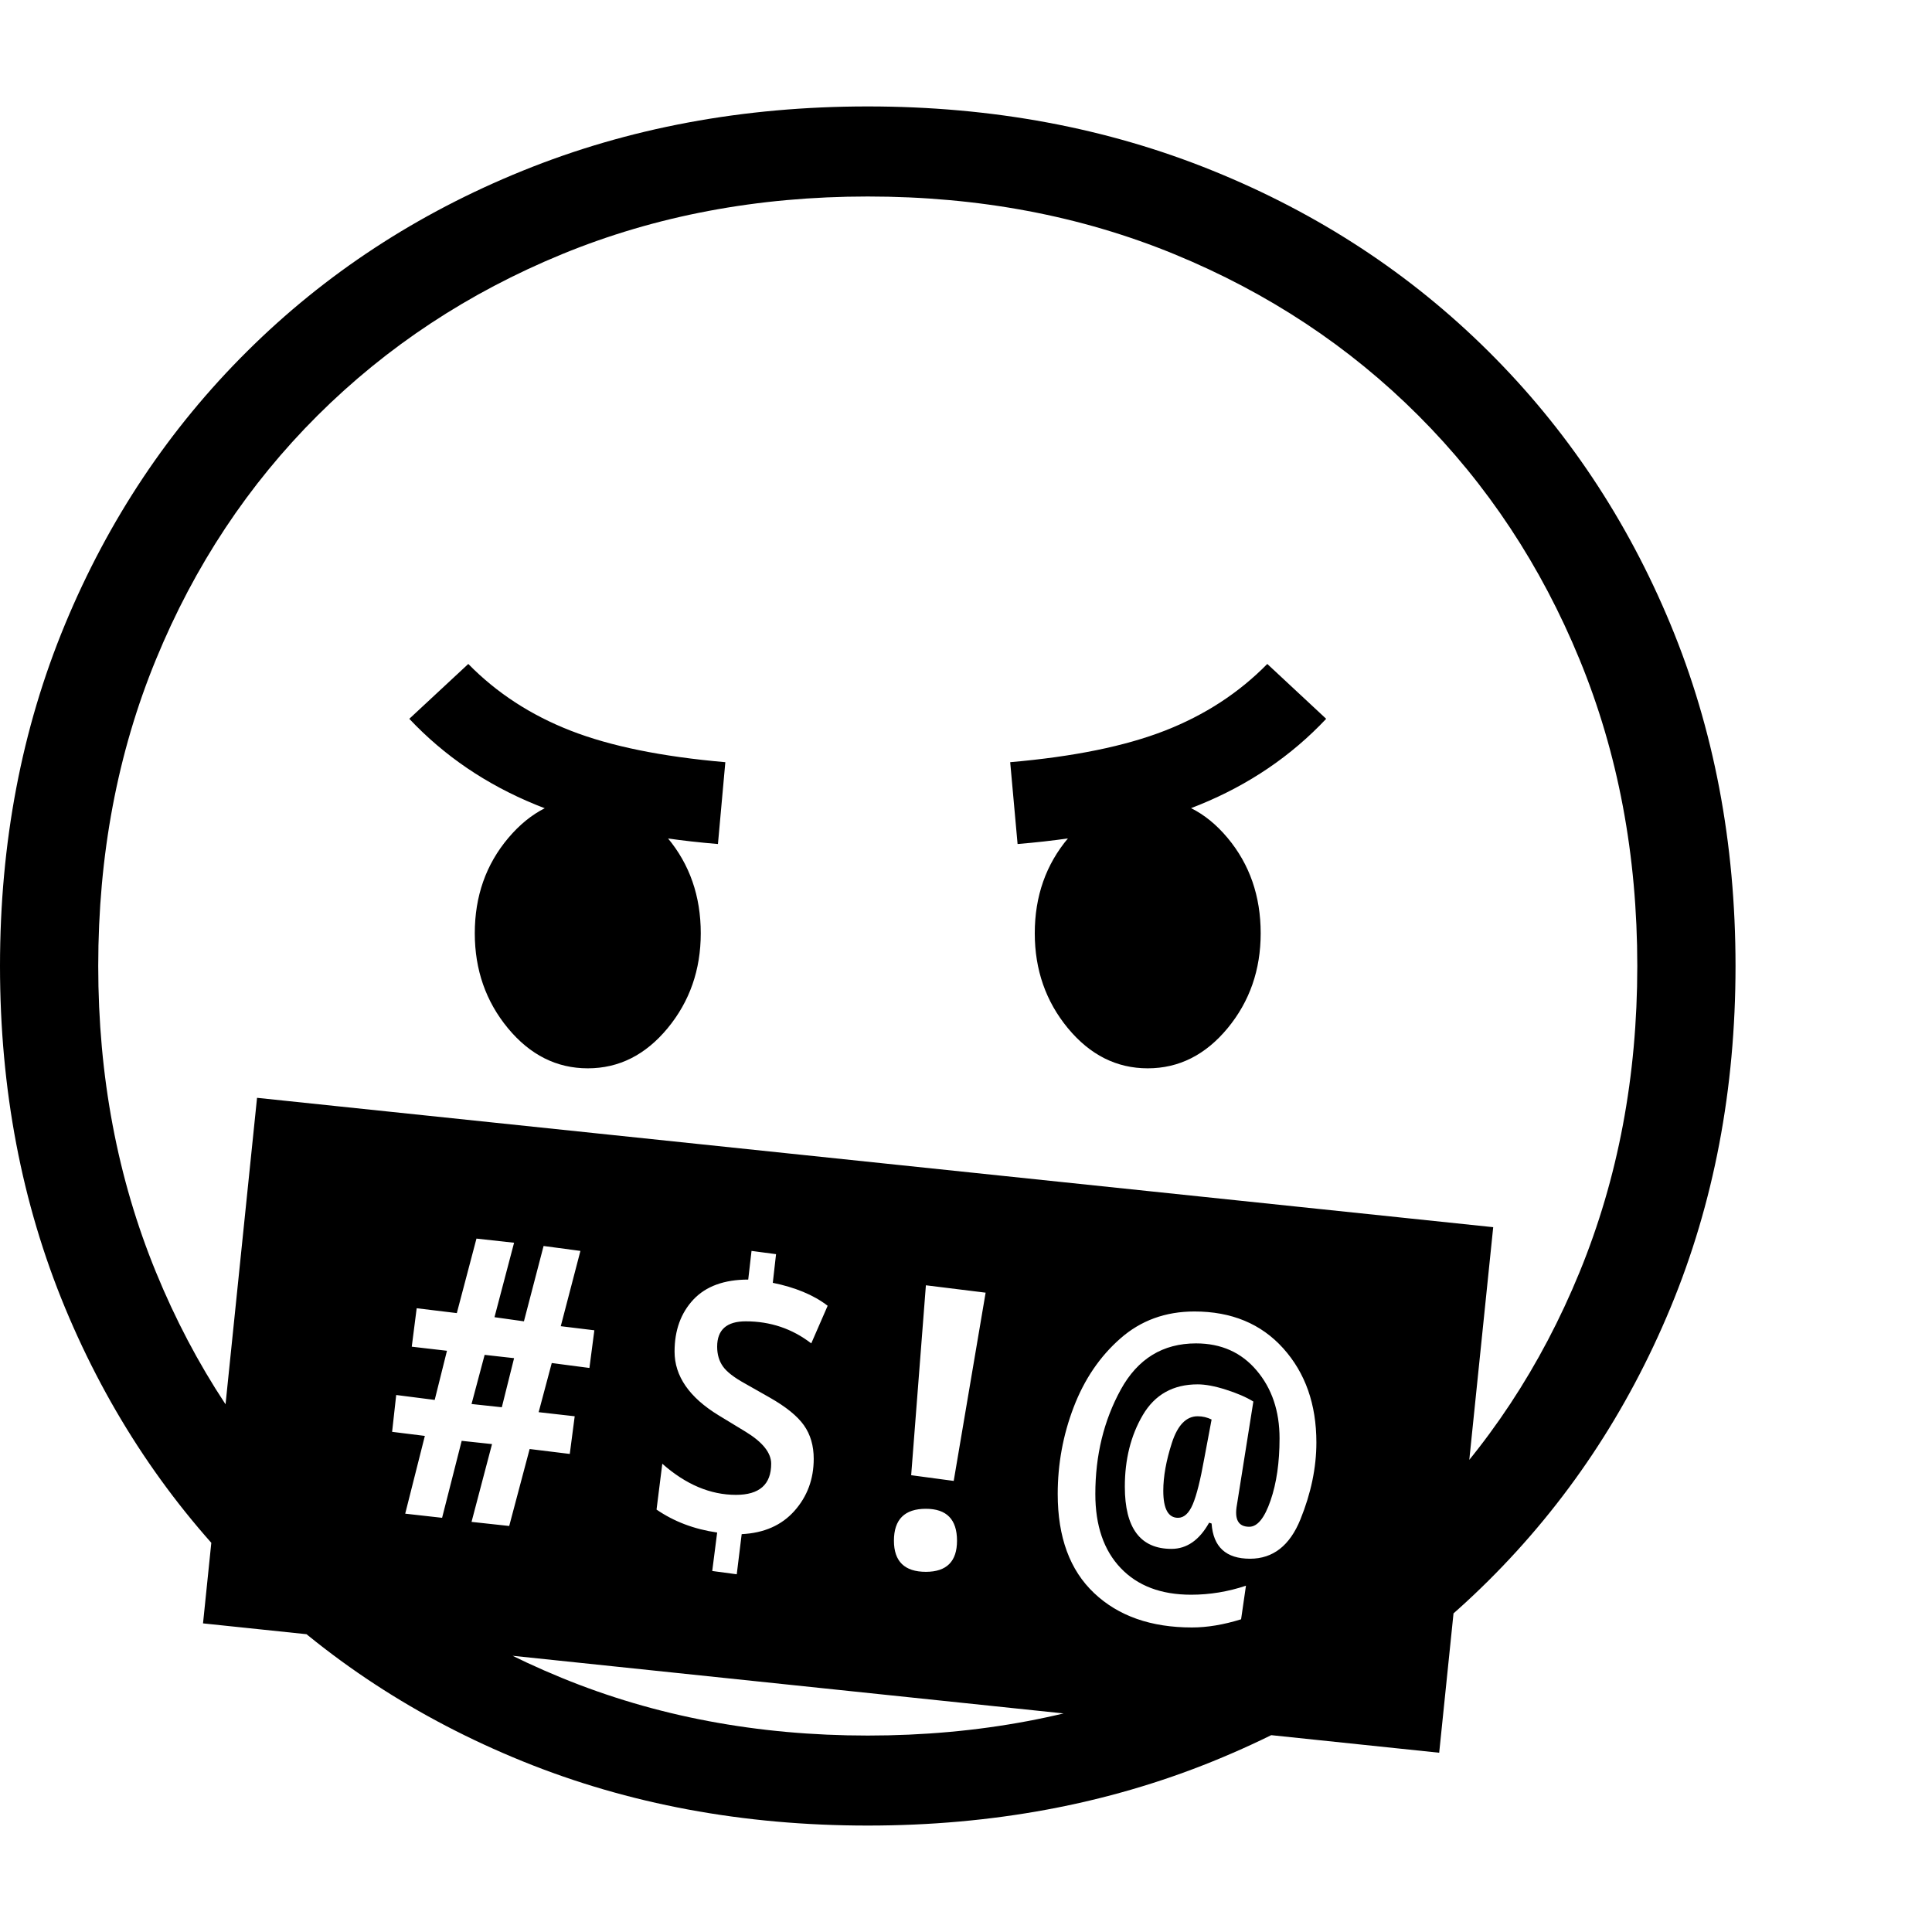 <svg version="1.1" xmlns="http://www.w3.org/2000/svg" width="256" height="256" viewBox="0 0 36.875 32.812">
  <defs>
    <style type="text/css" id="current-color-scheme">.ColorScheme-Text { color:#000000; }</style>
  </defs><path class="ColorScheme-Text" fill="currentColor" d="M16.562 32.812 C14.187 32.812 11.992 32.404 9.977 31.586 C7.961 30.768 6.208 29.62 4.719 28.141 C3.229 26.661 2.07 24.924 1.242 22.93 C0.414 20.935 0 18.76 0 16.406 C0 14.052 0.414 11.878 1.242 9.883 C2.07 7.888 3.229 6.151 4.719 4.672 C6.208 3.193 7.961 2.044 9.977 1.227 C11.992 0.409 14.187 -0 16.562 -0 C18.938 -0 21.133 0.409 23.148 1.227 C25.164 2.044 26.917 3.193 28.406 4.672 C29.896 6.151 31.055 7.888 31.883 9.883 C32.711 11.878 33.125 14.052 33.125 16.406 C33.125 18.76 32.711 20.935 31.883 22.93 C31.055 24.924 29.896 26.661 28.406 28.141 C26.917 29.62 25.164 30.768 23.148 31.586 C21.133 32.404 18.938 32.812 16.562 32.812 Z M9.719 27.094 L10.109 25.625 L10.875 25.719 L10.969 25 L10.281 24.922 L10.531 23.984 L11.25 24.078 L11.344 23.359 L10.703 23.281 L11.078 21.844 L10.375 21.75 L10 23.188 L9.438 23.109 L9.812 21.688 L9.094 21.609 L8.719 23.031 L7.953 22.938 L7.859 23.672 L8.531 23.75 L8.297 24.688 L7.562 24.594 L7.484 25.297 L8.109 25.375 L7.734 26.859 L8.438 26.938 L8.812 25.469 L9.391 25.531 L9 27.016 Z M9.578 24.828 L9 24.766 L9.25 23.828 L9.812 23.891 Z M14.062 28.016 L14.156 27.25 C14.583 27.229 14.919 27.081 15.164 26.805 C15.409 26.529 15.531 26.198 15.531 25.812 C15.531 25.562 15.469 25.349 15.344 25.172 C15.219 24.995 15 24.818 14.688 24.641 L14.219 24.375 C14.01 24.26 13.87 24.151 13.797 24.047 C13.724 23.943 13.688 23.818 13.688 23.672 C13.688 23.349 13.87 23.188 14.234 23.188 C14.703 23.188 15.12 23.328 15.484 23.609 L15.797 22.891 C15.661 22.786 15.505 22.698 15.328 22.625 C15.151 22.552 14.958 22.495 14.75 22.453 L14.812 21.906 L14.344 21.844 L14.281 22.391 C13.823 22.391 13.474 22.518 13.234 22.773 C12.995 23.029 12.875 23.359 12.875 23.766 C12.875 24.234 13.156 24.641 13.719 24.984 L14.234 25.297 C14.557 25.495 14.719 25.698 14.719 25.906 C14.719 26.302 14.495 26.5 14.047 26.5 C13.557 26.5 13.089 26.302 12.641 25.906 L12.531 26.781 C12.865 27.01 13.25 27.156 13.688 27.219 L13.594 27.953 Z M17.672 27.969 C18.068 27.969 18.266 27.771 18.266 27.375 C18.266 26.969 18.068 26.766 17.672 26.766 C17.266 26.766 17.062 26.969 17.062 27.375 C17.062 27.771 17.266 27.969 17.672 27.969 Z M27.469 31.422 L3.875 28.953 L4.906 18.922 L28.5 21.391 Z M18.203 26.234 L18.812 22.641 L17.672 22.5 L17.391 26.125 Z M11.219 18.359 C10.625 18.359 10.117 18.104 9.695 17.594 C9.273 17.083 9.062 16.479 9.062 15.781 C9.062 15.073 9.276 14.466 9.703 13.961 C10.13 13.456 10.635 13.203 11.219 13.203 C11.813 13.203 12.32 13.456 12.742 13.961 C13.164 14.466 13.375 15.073 13.375 15.781 C13.375 16.479 13.164 17.083 12.742 17.594 C12.32 18.104 11.813 18.359 11.219 18.359 Z M22.75 29.031 C23.042 29.031 23.354 28.979 23.688 28.875 L23.781 28.234 C23.437 28.349 23.089 28.406 22.734 28.406 C22.161 28.406 21.714 28.237 21.391 27.898 C21.068 27.56 20.906 27.089 20.906 26.484 C20.906 25.745 21.068 25.081 21.391 24.492 C21.714 23.904 22.193 23.609 22.828 23.609 C23.307 23.609 23.693 23.781 23.984 24.125 C24.276 24.469 24.422 24.901 24.422 25.422 C24.422 25.88 24.365 26.276 24.25 26.609 C24.135 26.943 24 27.109 23.844 27.109 C23.635 27.109 23.557 26.969 23.609 26.688 L23.922 24.719 C23.786 24.635 23.612 24.56 23.398 24.492 C23.185 24.424 23.005 24.391 22.859 24.391 C22.391 24.391 22.042 24.586 21.812 24.977 C21.583 25.367 21.469 25.823 21.469 26.344 C21.469 27.135 21.766 27.531 22.359 27.531 C22.651 27.531 22.891 27.365 23.078 27.031 L23.125 27.047 C23.156 27.495 23.401 27.719 23.859 27.719 C24.297 27.719 24.617 27.469 24.82 26.969 C25.023 26.469 25.125 25.979 25.125 25.5 C25.125 24.771 24.914 24.172 24.492 23.703 C24.07 23.234 23.505 23 22.797 23 C22.245 23 21.773 23.172 21.383 23.516 C20.992 23.859 20.695 24.297 20.492 24.828 C20.289 25.359 20.188 25.911 20.188 26.484 C20.188 27.307 20.419 27.937 20.883 28.375 C21.346 28.813 21.969 29.031 22.75 29.031 Z M22.484 26.938 C22.297 26.938 22.203 26.766 22.203 26.422 C22.203 26.151 22.258 25.846 22.367 25.508 C22.477 25.169 22.641 25 22.859 25 C22.953 25 23.042 25.021 23.125 25.062 L22.984 25.812 C22.911 26.219 22.839 26.508 22.766 26.68 C22.693 26.852 22.599 26.938 22.484 26.938 Z M13.703 14.078 C12.328 13.964 11.169 13.714 10.227 13.328 C9.284 12.943 8.479 12.396 7.812 11.688 L8.938 10.641 C9.479 11.193 10.13 11.617 10.891 11.914 C11.651 12.211 12.635 12.411 13.844 12.516 Z M16.562 31.094 C18.677 31.094 20.628 30.727 22.414 29.992 C24.201 29.258 25.753 28.232 27.07 26.914 C28.388 25.596 29.414 24.042 30.148 22.25 C30.883 20.458 31.25 18.51 31.25 16.406 C31.25 14.292 30.883 12.341 30.148 10.555 C29.414 8.768 28.388 7.216 27.07 5.898 C25.753 4.581 24.201 3.555 22.414 2.82 C20.628 2.086 18.677 1.719 16.562 1.719 C14.458 1.719 12.513 2.086 10.727 2.82 C8.94 3.555 7.385 4.581 6.062 5.898 C4.74 7.216 3.711 8.768 2.977 10.555 C2.242 12.341 1.875 14.292 1.875 16.406 C1.875 18.51 2.242 20.458 2.977 22.25 C3.711 24.042 4.737 25.596 6.055 26.914 C7.372 28.232 8.927 29.258 10.719 29.992 C12.51 30.727 14.458 31.094 16.562 31.094 Z M21.906 18.359 C21.312 18.359 20.805 18.104 20.383 17.594 C19.961 17.083 19.75 16.479 19.75 15.781 C19.75 15.073 19.964 14.466 20.391 13.961 C20.818 13.456 21.323 13.203 21.906 13.203 C22.5 13.203 23.008 13.456 23.43 13.961 C23.852 14.466 24.062 15.073 24.062 15.781 C24.062 16.479 23.852 17.083 23.43 17.594 C23.008 18.104 22.5 18.359 21.906 18.359 Z M19.422 14.078 L19.281 12.516 C20.49 12.411 21.474 12.211 22.234 11.914 C22.995 11.617 23.646 11.193 24.188 10.641 L25.312 11.688 C24.646 12.396 23.841 12.943 22.898 13.328 C21.956 13.714 20.797 13.964 19.422 14.078 Z M36.875 27.344" /></svg>